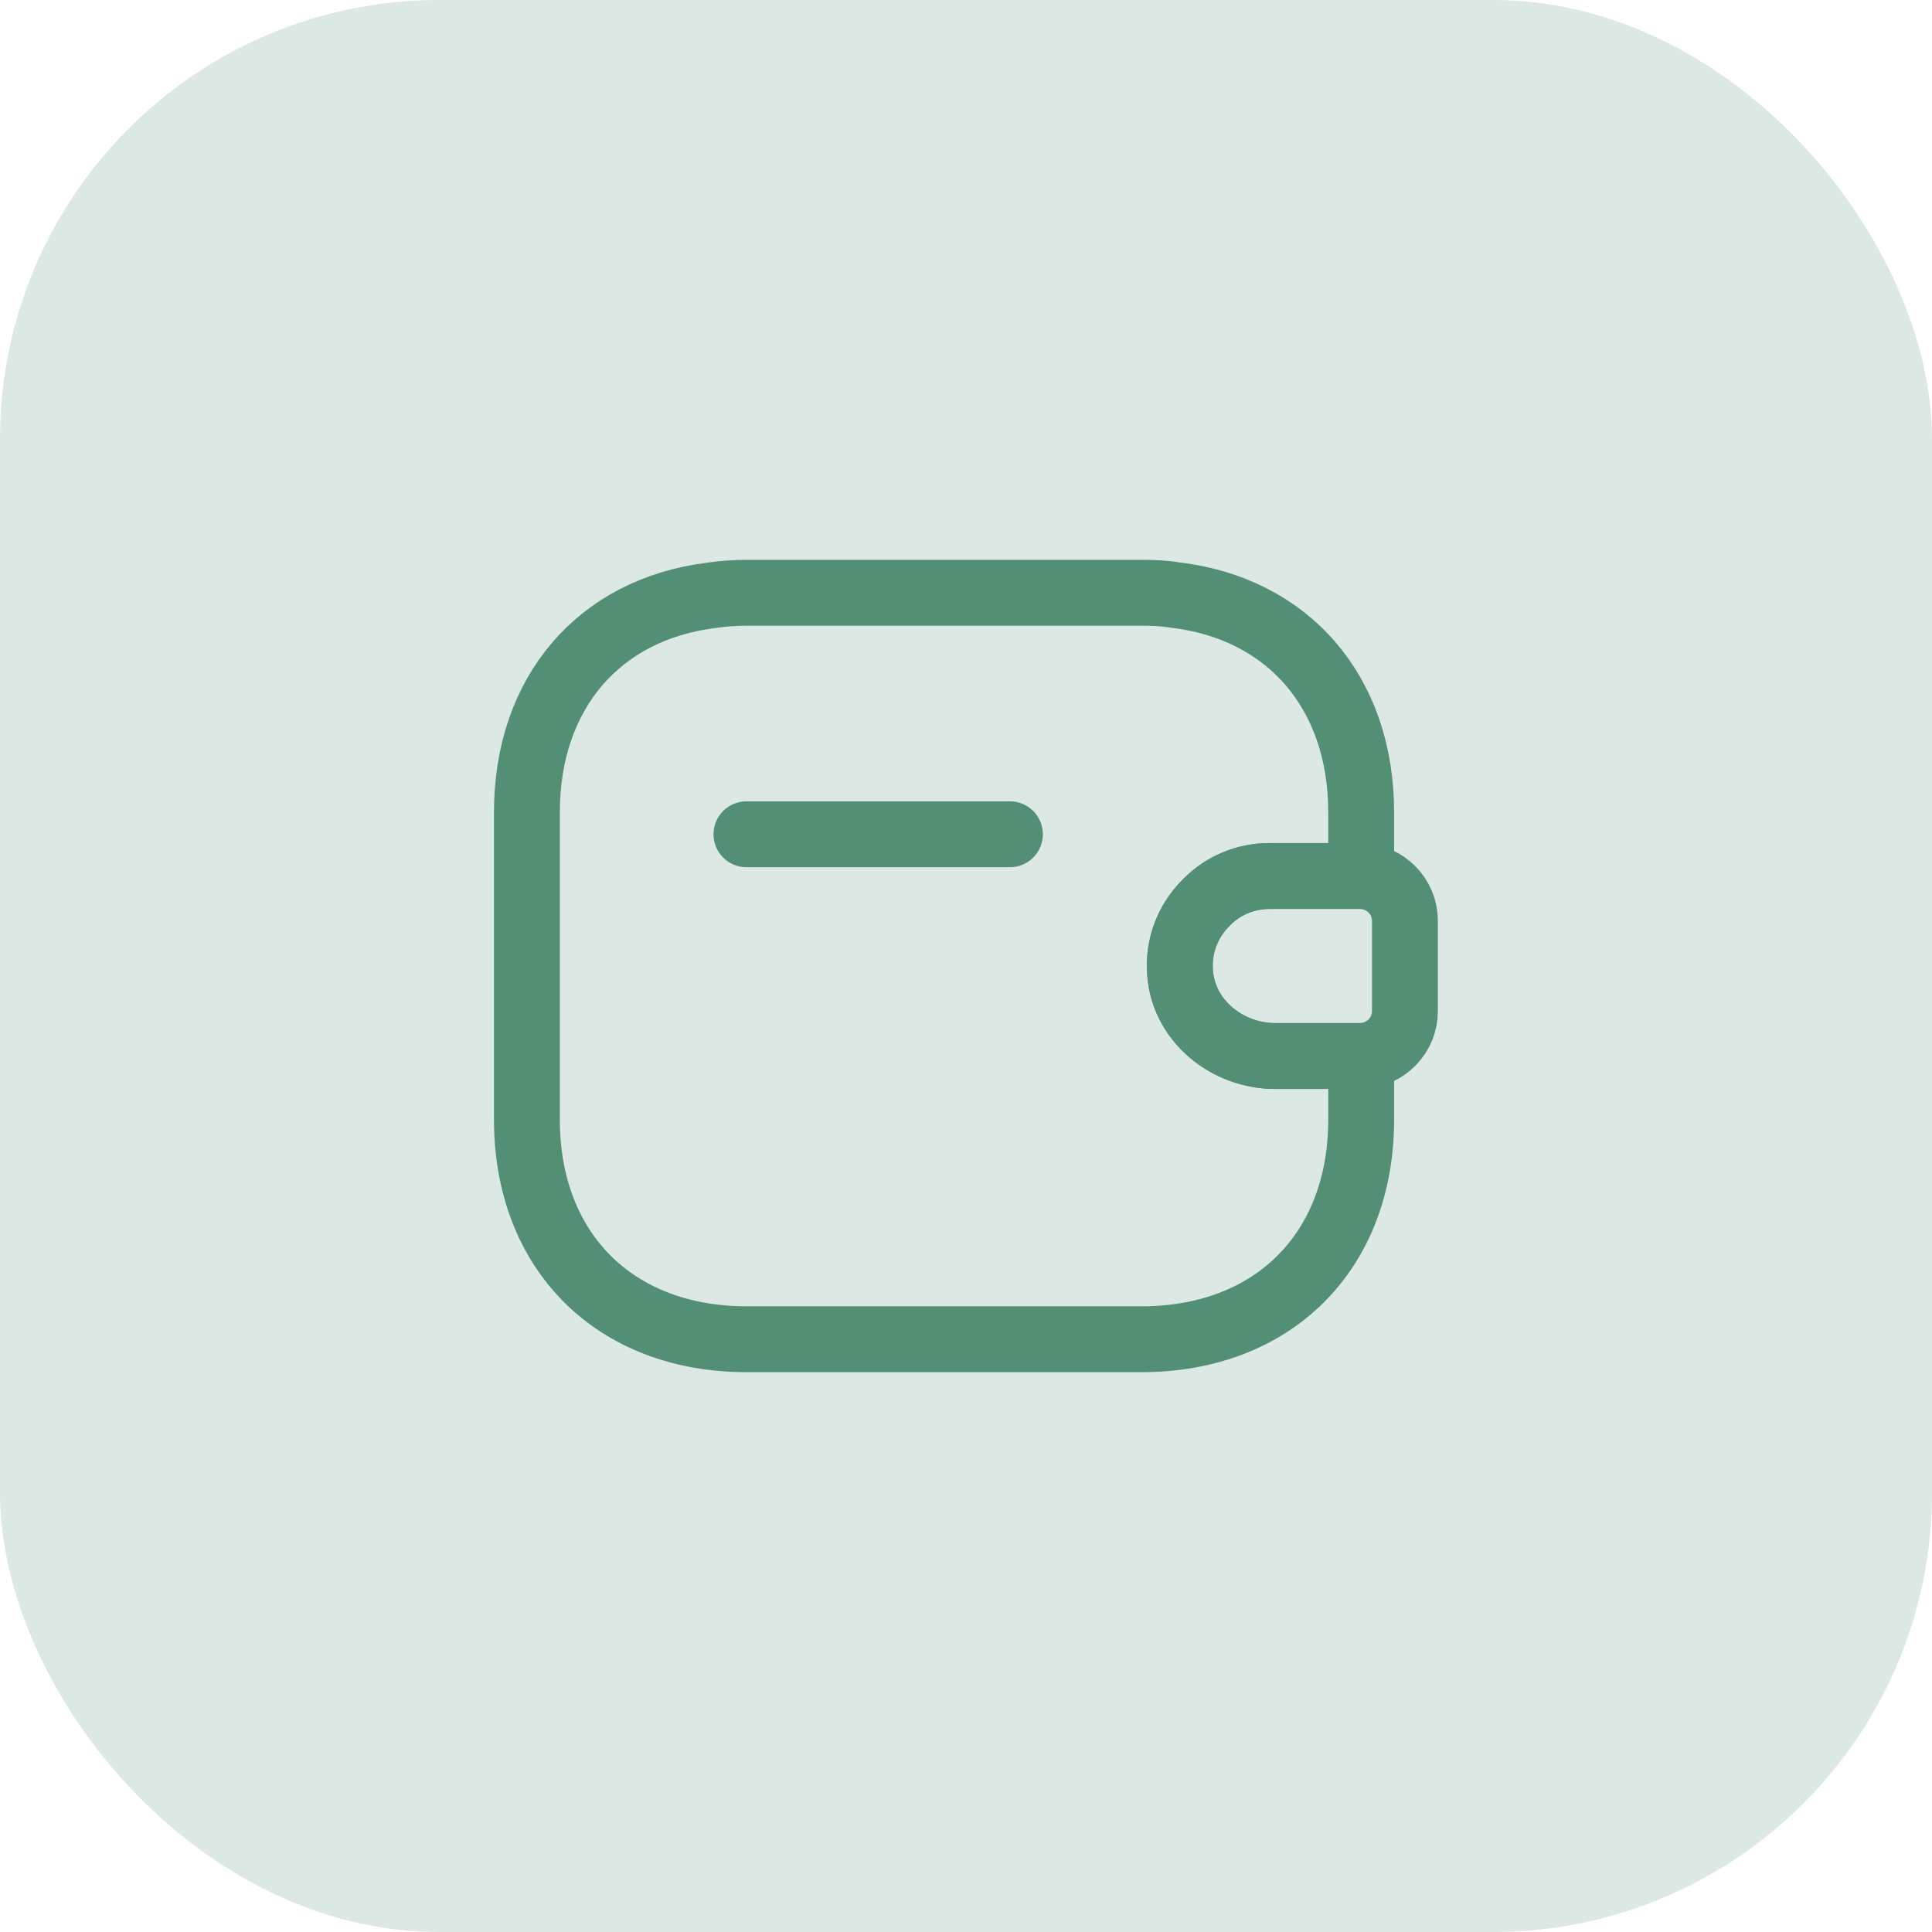 <svg width="44" height="44" viewBox="0 0 44 44" fill="none" xmlns="http://www.w3.org/2000/svg">
<rect width="44" height="44" rx="10" fill="#528F75" fill-opacity="0.2"/>
<path d="M23 19H17" stroke="#528F75" stroke-width="1.5" stroke-linecap="round" stroke-linejoin="round"/>
<path d="M31.996 20.97V23.03C31.996 23.58 31.556 24.03 30.996 24.05H29.036C27.956 24.05 26.966 23.26 26.876 22.18C26.816 21.55 27.056 20.96 27.476 20.55C27.846 20.17 28.356 19.95 28.916 19.95H30.996C31.556 19.97 31.996 20.42 31.996 20.97Z" stroke="#528F75" stroke-width="1.5" stroke-linecap="round" stroke-linejoin="round"/>
<path d="M27.48 20.55C27.06 20.96 26.82 21.55 26.88 22.18C26.97 23.26 27.96 24.05 29.04 24.05H31V25.5C31 28.5 29 30.5 26 30.5H17C14 30.5 12 28.5 12 25.5V18.5C12 15.78 13.64 13.88 16.19 13.56C16.45 13.52 16.72 13.5 17 13.5H26C26.26 13.5 26.51 13.51 26.75 13.55C29.33 13.85 31 15.76 31 18.5V19.95H28.92C28.36 19.95 27.85 20.17 27.48 20.55Z" stroke="#528F75" stroke-width="1.5" stroke-linecap="round" stroke-linejoin="round"/>
</svg>
